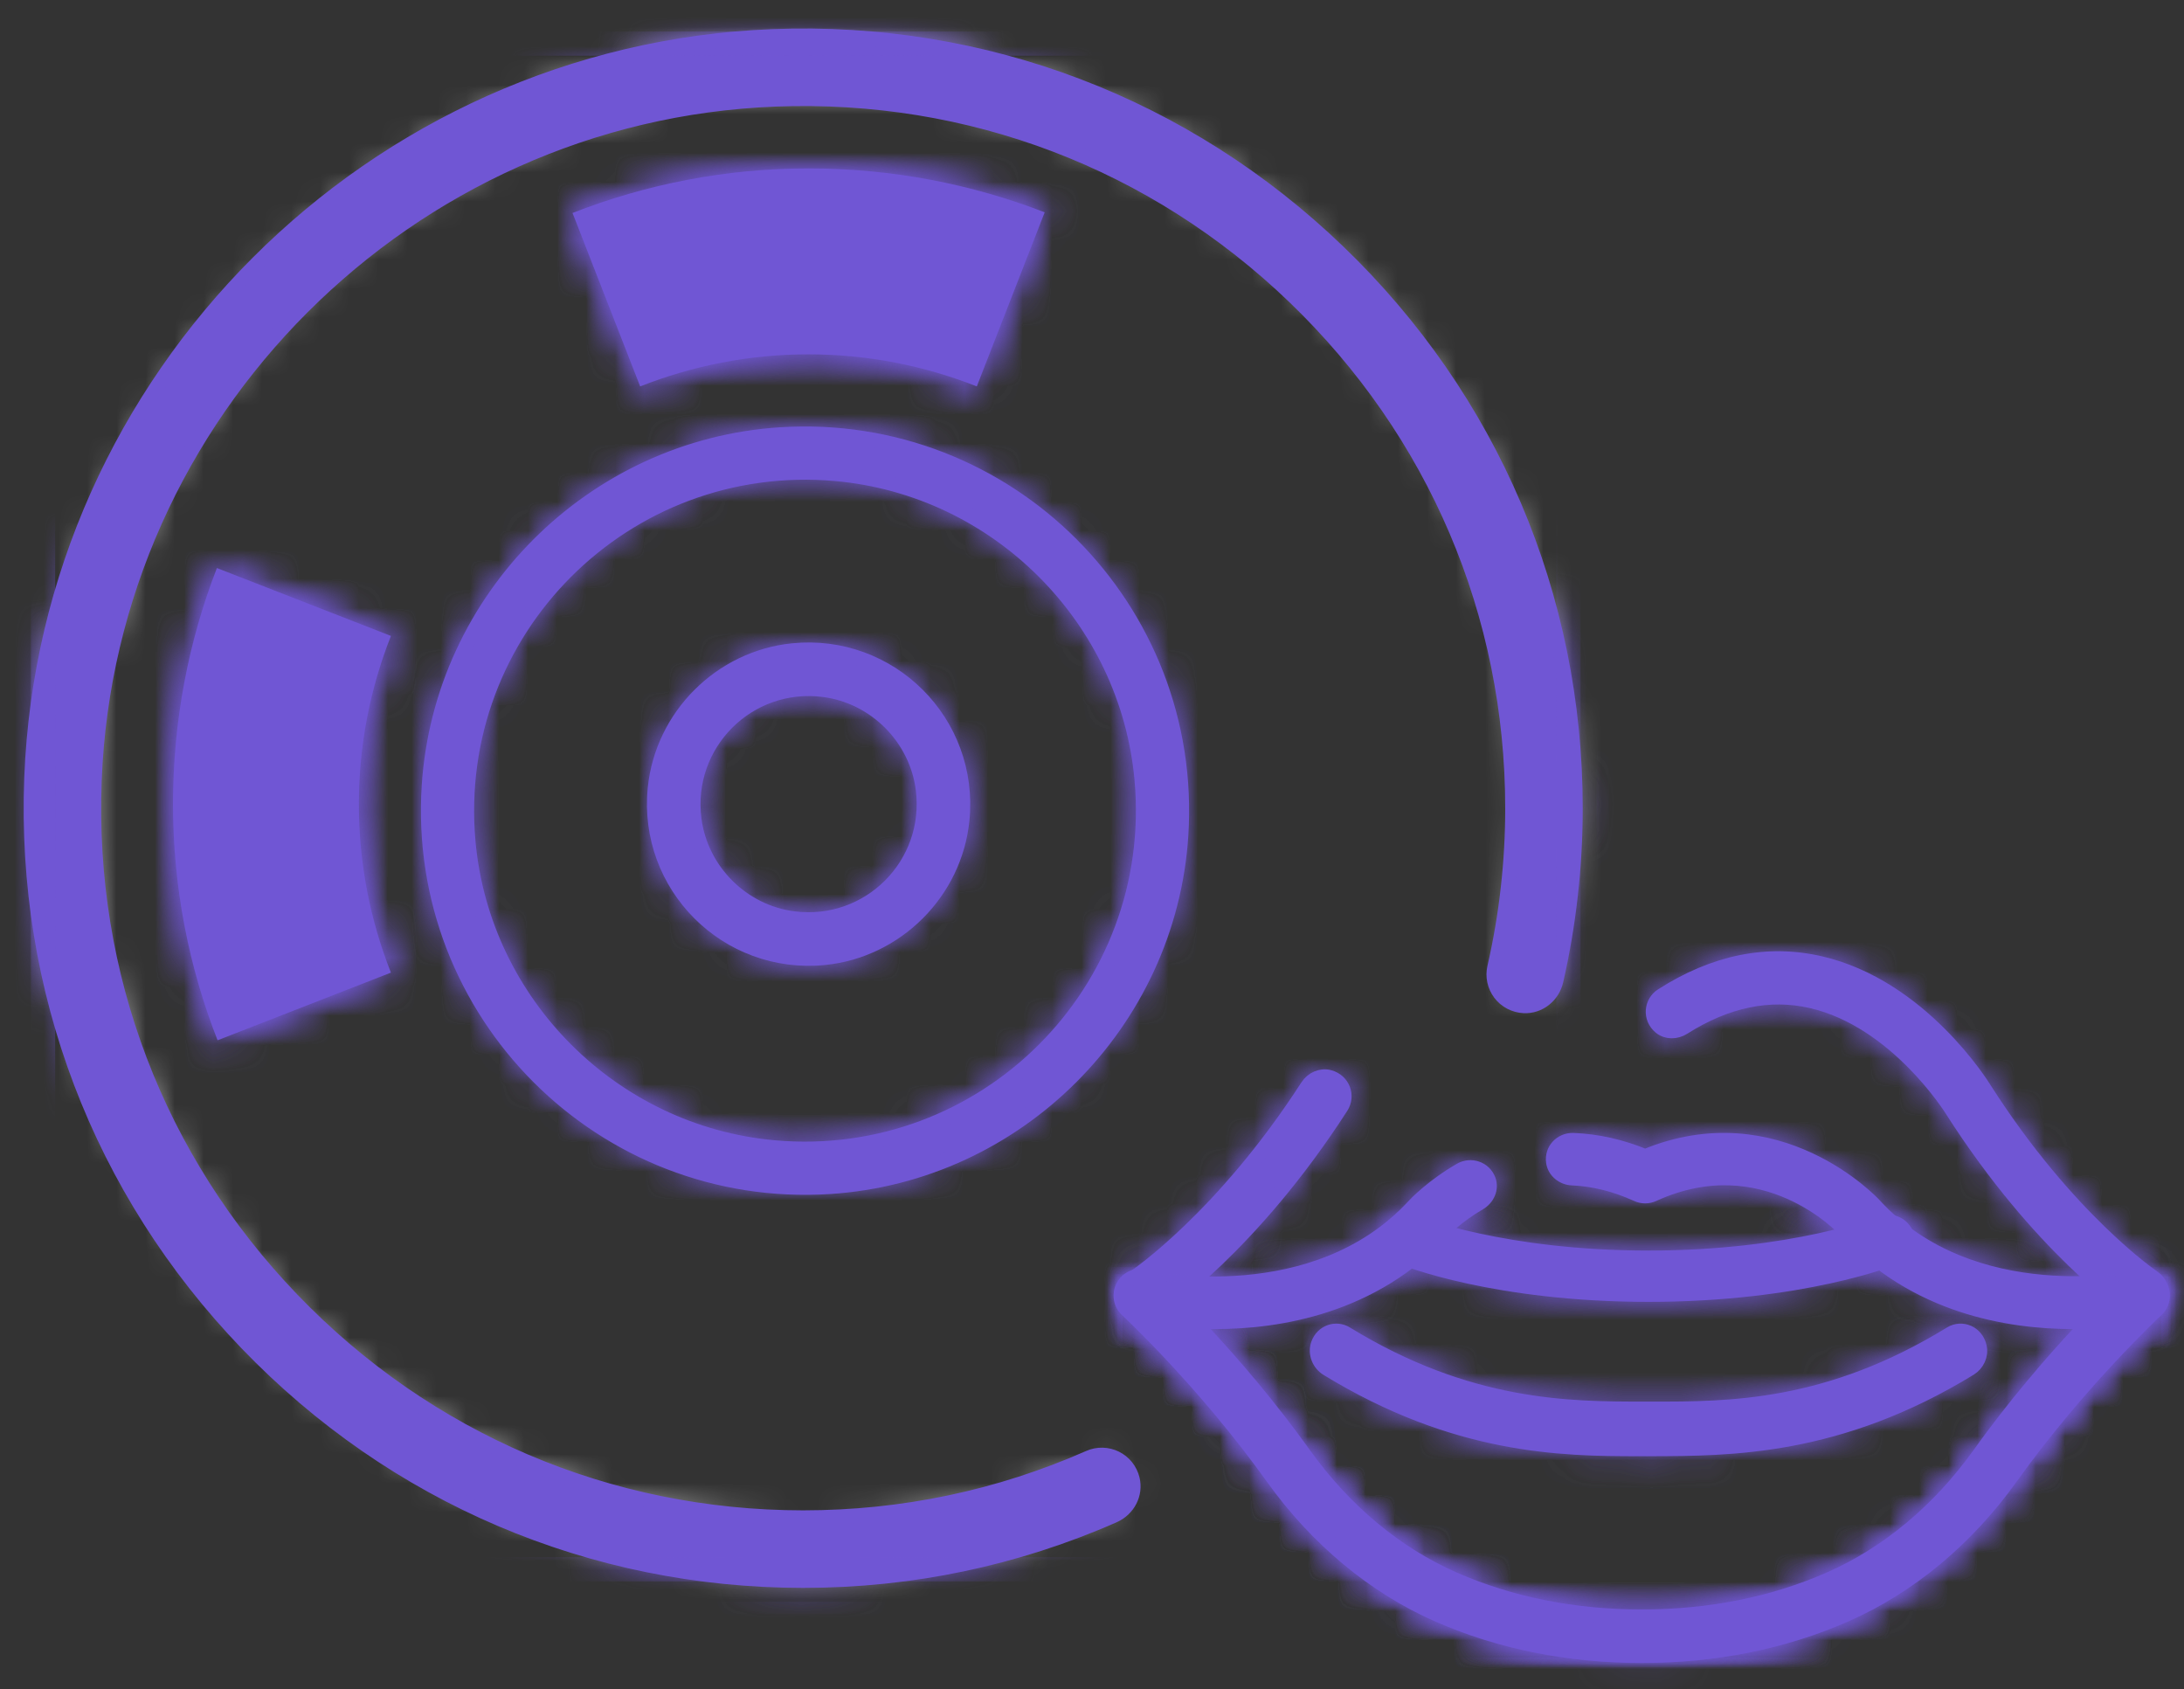 <?xml version="1.0" encoding="UTF-8"?>
<svg width="75px" height="58px" viewBox="0 0 75 58" version="1.1" xmlns="http://www.w3.org/2000/svg" xmlns:xlink="http://www.w3.org/1999/xlink">
    <rect x="0" y="0" width="75" height="58" fill="#333333" stroke="none"/>
    <!-- Generator: Sketch 58 (84663) - https://sketch.com -->
    <title>Group 173</title>
    <desc>Created with Sketch.</desc>
    <defs>
        <path d="M0.041,1.571 L2.364,7.525 C4.153,6.818 6.102,6.424 8.144,6.424 L8.144,6.424 C10.185,6.424 12.135,6.818 13.924,7.525 L13.924,7.525 L16.255,1.548 C13.746,0.578 11.012,0.041 8.144,0.041 L8.144,0.041 C5.283,0.041 2.551,0.588 0.041,1.571 L0.041,1.571 Z" id="path-1"></path>
        <path d="M0.12,8.24 C0.12,11.101 0.666,13.832 1.649,16.343 L1.649,16.343 L7.604,14.02 C6.896,12.231 6.503,10.282 6.503,8.24 L6.503,8.24 C6.503,6.198 6.896,4.249 7.604,2.46 L7.604,2.46 L1.626,0.129 C0.656,2.638 0.12,5.372 0.12,8.24 L0.12,8.24 Z" id="path-3"></path>
        <path d="M26.181,0.147 C25.839,0.147 25.494,0.154 25.15,0.168 L25.15,0.168 C11.602,0.692 0.622,11.671 0.097,25.219 L0.097,25.219 C0.085,25.54 0.078,25.86 0.077,26.178 L0.077,26.178 L0.077,26.321 C0.116,40.683 11.811,52.355 26.181,52.355 L26.181,52.355 C29.831,52.355 33.362,51.616 36.677,50.159 L36.677,50.159 C36.975,50.028 37.161,49.703 37.084,49.387 L37.084,49.387 C36.983,48.971 36.541,48.764 36.167,48.929 L36.167,48.929 C33.015,50.319 29.655,51.024 26.181,51.024 L26.181,51.024 C12.196,51.024 0.881,39.376 1.427,25.272 L1.427,25.272 C1.925,12.415 12.345,1.995 25.202,1.497 L25.202,1.497 C39.306,0.951 50.954,12.266 50.954,26.251 L50.954,26.251 C50.954,28.128 50.744,29.998 50.328,31.809 L50.328,31.809 C50.237,32.207 50.522,32.602 50.95,32.623 L50.95,32.623 C51.275,32.639 51.559,32.395 51.632,32.077 L51.632,32.077 C52.065,30.178 52.285,28.217 52.285,26.251 L52.285,26.251 C52.285,11.858 40.575,0.148 26.182,0.147 L26.182,0.147 C26.182,0.147 26.182,0.147 26.181,0.147 L26.181,0.147 Z" id="path-5"></path>
        <path d="M12.134,0.134 C5.687,0.545 0.479,5.753 0.067,12.2 L0.067,12.2 C-0.432,20.001 6.025,26.459 13.826,25.96 L13.826,25.96 C20.273,25.547 25.481,20.339 25.893,13.892 L25.893,13.892 C26.373,6.375 20.395,0.106 12.979,0.107 L12.979,0.107 C12.7,0.107 12.417,0.116 12.134,0.134 L12.134,0.134 Z M11.92,24.612 C6.374,24.118 1.908,19.652 1.414,14.106 L1.414,14.106 C0.77,6.872 6.805,0.836 14.039,1.481 L14.039,1.481 C19.585,1.975 24.051,6.441 24.545,11.986 L24.545,11.986 C25.158,18.865 19.733,24.659 12.98,24.659 L12.98,24.659 C12.63,24.659 12.276,24.644 11.92,24.612 L11.92,24.612 Z" id="path-7"></path>
        <path d="M12.979,0.107 C12.7,0.107 12.417,0.116 12.134,0.134 L12.134,0.134 C5.687,0.545 0.479,5.753 0.067,12.2 L0.067,12.2 C-0.432,20.001 6.025,26.459 13.826,25.96 L13.826,25.96 C20.273,25.547 25.481,20.339 25.893,13.892 L25.893,13.892 C26.373,6.376 20.396,0.107 12.981,0.107 L12.981,0.107 C12.98,0.107 12.98,0.107 12.979,0.107 L12.979,0.107 Z M11.92,24.612 C6.374,24.118 1.908,19.652 1.414,14.106 L1.414,14.106 C0.77,6.872 6.805,0.836 14.039,1.481 L14.039,1.481 C19.585,1.975 24.051,6.441 24.545,11.986 L24.545,11.986 C25.158,18.865 19.733,24.66 12.98,24.659 L12.98,24.659 C12.63,24.659 12.276,24.644 11.92,24.612 L11.92,24.612 Z" id="path-9"></path>
        <path d="M4.779,0.136 C2.301,0.384 0.296,2.388 0.048,4.867 L0.048,4.867 C-0.286,8.214 2.517,11.018 5.864,10.683 L5.864,10.683 C8.343,10.435 10.348,8.431 10.595,5.952 L10.595,5.952 C10.912,2.787 8.424,0.108 5.321,0.109 L5.321,0.109 C5.143,0.109 4.962,0.118 4.779,0.136 L4.779,0.136 Z M4.806,9.338 C3.042,9.114 1.618,7.69 1.393,5.926 L1.393,5.926 C1.064,3.339 3.25,1.152 5.838,1.481 L5.838,1.481 C7.602,1.705 9.026,3.129 9.251,4.893 L9.251,4.893 C9.557,7.307 7.676,9.371 5.322,9.371 L5.322,9.371 C5.152,9.371 4.98,9.36 4.806,9.338 L4.806,9.338 Z" id="path-11"></path>
        <path d="M5.321,0.109 C5.143,0.109 4.962,0.117 4.779,0.136 L4.779,0.136 C2.301,0.384 0.296,2.388 0.048,4.867 L0.048,4.867 C-0.286,8.214 2.517,11.018 5.864,10.683 L5.864,10.683 C8.343,10.435 10.348,8.431 10.595,5.952 L10.595,5.952 C10.912,2.787 8.424,0.109 5.322,0.109 L5.322,0.109 C5.322,0.109 5.321,0.109 5.321,0.109 L5.321,0.109 Z M4.806,9.338 C3.042,9.114 1.618,7.69 1.393,5.926 L1.393,5.926 C1.064,3.339 3.25,1.152 5.838,1.481 L5.838,1.481 C7.602,1.705 9.026,3.129 9.251,4.893 L9.251,4.893 C9.557,7.307 7.676,9.371 5.322,9.371 L5.322,9.371 C5.152,9.371 4.98,9.36 4.806,9.338 L4.806,9.338 Z" id="path-13"></path>
        <path d="M4.779,0.136 C2.301,0.384 0.296,2.388 0.048,4.867 L0.048,4.867 C-0.286,8.214 2.517,11.018 5.864,10.683 L5.864,10.683 C8.343,10.435 10.348,8.431 10.595,5.952 L10.595,5.952 C10.912,2.787 8.424,0.108 5.321,0.109 L5.321,0.109 C5.143,0.109 4.962,0.118 4.779,0.136 L4.779,0.136 Z M4.806,9.338 C3.042,9.114 1.618,7.69 1.393,5.926 L1.393,5.926 C1.064,3.339 3.25,1.152 5.838,1.481 L5.838,1.481 C7.602,1.705 9.026,3.129 9.251,4.893 L9.251,4.893 C9.557,7.307 7.676,9.371 5.322,9.371 L5.322,9.371 C5.152,9.371 4.98,9.36 4.806,9.338 L4.806,9.338 Z" id="path-15"></path>
        <path d="M6.33,0.467 C3.414,4.981 0.44,6.989 0.411,7.008 L0.411,7.008 C0.1,7.214 0.015,7.632 0.223,7.941 L0.223,7.941 C0.353,8.136 0.568,8.241 0.788,8.241 L0.788,8.241 C0.917,8.241 1.047,8.205 1.163,8.128 L1.163,8.128 C1.293,8.042 4.4,5.958 7.485,1.173 L7.485,1.173 C7.726,0.8 7.55,0.282 7.076,0.155 L7.076,0.155 C7.024,0.14 6.971,0.134 6.918,0.134 L6.918,0.134 C6.685,0.134 6.461,0.266 6.33,0.467 L6.33,0.467 Z" id="path-17"></path>
        <path d="M6.33,0.467 C3.414,4.981 0.44,6.989 0.411,7.008 L0.411,7.008 C0.1,7.214 0.015,7.632 0.223,7.941 L0.223,7.941 C0.353,8.136 0.568,8.241 0.788,8.241 L0.788,8.241 C0.917,8.241 1.047,8.205 1.163,8.128 L1.163,8.128 C1.293,8.042 4.4,5.958 7.485,1.173 L7.485,1.173 C7.726,0.8 7.55,0.282 7.076,0.155 L7.076,0.155 C7.024,0.14 6.971,0.134 6.918,0.134 L6.918,0.134 C6.685,0.134 6.461,0.266 6.33,0.467 L6.33,0.467 Z" id="path-19"></path>
        <path d="M6.33,0.467 C3.414,4.981 0.44,6.989 0.411,7.008 L0.411,7.008 C0.1,7.214 0.015,7.632 0.223,7.941 L0.223,7.941 C0.353,8.136 0.568,8.241 0.788,8.241 L0.788,8.241 C0.917,8.241 1.047,8.205 1.163,8.128 L1.163,8.128 C1.293,8.042 4.4,5.958 7.485,1.173 L7.485,1.173 C7.726,0.8 7.55,0.282 7.076,0.155 L7.076,0.155 C7.024,0.14 6.971,0.134 6.918,0.134 L6.918,0.134 C6.685,0.134 6.461,0.266 6.33,0.467 L6.33,0.467 Z" id="path-21"></path>
        <path d="M0.378,1.34 C0.011,1.575 -0.046,2.112 0.323,2.42 L0.323,2.42 C0.546,2.606 0.869,2.597 1.115,2.441 L1.115,2.441 C2.591,1.504 4.07,1.196 5.512,1.527 L5.512,1.527 C8.421,2.194 10.315,5.227 10.341,5.268 L10.341,5.268 C13.35,9.982 16.379,12.035 16.507,12.12 L16.507,12.12 C16.619,12.195 16.746,12.231 16.872,12.231 L16.872,12.231 C17.086,12.231 17.295,12.127 17.423,11.936 L17.423,11.936 C17.626,11.632 17.544,11.22 17.24,11.017 L17.24,11.017 C17.212,10.997 14.302,9.014 11.462,4.564 L11.462,4.564 C11.373,4.421 9.27,1.034 5.816,0.237 L5.816,0.237 C5.335,0.126 4.853,0.07 4.37,0.07 L4.37,0.07 C3.036,0.07 1.698,0.495 0.378,1.34 L0.378,1.34 Z" id="path-23"></path>
        <path d="M0.378,1.34 C0.011,1.575 -0.046,2.112 0.323,2.42 L0.323,2.42 C0.546,2.606 0.869,2.597 1.115,2.441 L1.115,2.441 C2.591,1.504 4.07,1.196 5.512,1.527 L5.512,1.527 C8.421,2.194 10.315,5.227 10.341,5.268 L10.341,5.268 C13.35,9.982 16.379,12.035 16.507,12.12 L16.507,12.12 C16.619,12.195 16.746,12.231 16.872,12.231 L16.872,12.231 C17.086,12.231 17.295,12.127 17.423,11.936 L17.423,11.936 C17.626,11.632 17.544,11.22 17.24,11.017 L17.24,11.017 C17.212,10.997 14.302,9.014 11.462,4.564 L11.462,4.564 C11.373,4.421 9.27,1.034 5.816,0.237 L5.816,0.237 C5.335,0.126 4.853,0.07 4.37,0.07 L4.37,0.07 C3.036,0.07 1.698,0.495 0.378,1.34 L0.378,1.34 Z" id="path-25"></path>
        <path d="M0.378,1.34 C0.011,1.575 -0.046,2.112 0.323,2.42 L0.323,2.42 C0.546,2.606 0.869,2.597 1.115,2.441 L1.115,2.441 C2.591,1.504 4.07,1.196 5.512,1.527 L5.512,1.527 C8.421,2.194 10.315,5.227 10.341,5.268 L10.341,5.268 C13.35,9.982 16.379,12.035 16.507,12.12 L16.507,12.12 C16.619,12.195 16.746,12.231 16.872,12.231 L16.872,12.231 C17.086,12.231 17.295,12.127 17.423,11.936 L17.423,11.936 C17.626,11.632 17.544,11.22 17.24,11.017 L17.24,11.017 C17.212,10.997 14.302,9.014 11.462,4.564 L11.462,4.564 C11.373,4.421 9.27,1.034 5.816,0.237 L5.816,0.237 C5.335,0.126 4.853,0.07 4.37,0.07 L4.37,0.07 C3.036,0.07 1.698,0.495 0.378,1.34 L0.378,1.34 Z" id="path-27"></path>
        <path d="M11.586,0.183 C10.59,0.758 10.011,1.384 9.988,1.409 L9.988,1.409 C6.593,5.097 0.972,3.908 0.916,3.896 L0.916,3.896 C0.561,3.815 0.207,4.034 0.126,4.382 L0.126,4.382 C0.045,4.73 0.267,5.077 0.622,5.156 L0.622,5.156 C0.724,5.179 1.727,5.394 3.144,5.394 L3.144,5.394 C5.357,5.394 8.58,4.87 10.968,2.275 L10.968,2.275 C10.973,2.27 11.437,1.775 12.231,1.311 L12.231,1.311 C12.506,1.15 12.654,0.821 12.545,0.525 L12.545,0.525 C12.443,0.249 12.186,0.093 11.921,0.093 L11.921,0.093 C11.807,0.093 11.692,0.122 11.586,0.183 L11.586,0.183 Z" id="path-29"></path>
        <path d="M11.586,0.183 C10.59,0.758 10.011,1.384 9.988,1.409 L9.988,1.409 C6.593,5.097 0.972,3.908 0.916,3.896 L0.916,3.896 C0.561,3.815 0.207,4.034 0.126,4.382 L0.126,4.382 C0.045,4.73 0.267,5.077 0.622,5.156 L0.622,5.156 C0.724,5.179 1.727,5.394 3.144,5.394 L3.144,5.394 C5.357,5.394 8.58,4.87 10.968,2.275 L10.968,2.275 C10.973,2.27 11.437,1.775 12.231,1.311 L12.231,1.311 C12.506,1.15 12.654,0.821 12.545,0.525 L12.545,0.525 C12.443,0.249 12.186,0.093 11.921,0.093 L11.921,0.093 C11.807,0.093 11.692,0.122 11.586,0.183 L11.586,0.183 Z" id="path-31"></path>
        <path d="M11.586,0.183 C10.59,0.758 10.011,1.384 9.988,1.409 L9.988,1.409 C6.593,5.097 0.972,3.908 0.916,3.896 L0.916,3.896 C0.561,3.815 0.207,4.034 0.126,4.382 L0.126,4.382 C0.045,4.73 0.267,5.077 0.622,5.156 L0.622,5.156 C0.724,5.179 1.727,5.394 3.144,5.394 L3.144,5.394 C5.357,5.394 8.58,4.87 10.968,2.275 L10.968,2.275 C10.973,2.27 11.437,1.775 12.231,1.311 L12.231,1.311 C12.506,1.15 12.654,0.821 12.545,0.525 L12.545,0.525 C12.443,0.249 12.186,0.093 11.921,0.093 L11.921,0.093 C11.807,0.093 11.692,0.122 11.586,0.183 L11.586,0.183 Z" id="path-33"></path>
        <path d="M3.294,0.712 C2.475,0.373 1.644,0.187 0.819,0.156 L0.819,0.156 C0.409,0.148 0.082,0.487 0.141,0.905 L0.141,0.905 C0.185,1.216 0.467,1.445 0.786,1.458 L0.786,1.458 C1.524,1.488 2.274,1.675 3.016,2.014 L3.016,2.014 C3.192,2.094 3.395,2.094 3.571,2.014 L3.571,2.014 C7.374,0.274 10.061,3.126 10.173,3.248 L10.173,3.248 C12.561,5.864 15.782,6.391 17.993,6.391 L17.993,6.391 C19.409,6.391 20.411,6.175 20.513,6.152 L20.513,6.152 C20.868,6.072 21.089,5.723 21.009,5.373 L21.009,5.373 C20.928,5.022 20.575,4.803 20.22,4.882 L20.22,4.882 C20.164,4.894 14.546,6.093 11.154,2.378 L11.154,2.378 C11.128,2.349 9.09,0.155 5.993,0.155 L5.993,0.155 C5.163,0.155 4.257,0.313 3.294,0.712 L3.294,0.712 Z" id="path-35"></path>
        <path d="M5.993,0.155 C5.163,0.155 4.257,0.313 3.294,0.712 L3.294,0.712 C2.475,0.373 1.644,0.187 0.819,0.156 L0.819,0.156 C0.409,0.148 0.082,0.487 0.141,0.905 L0.141,0.905 C0.185,1.216 0.467,1.445 0.786,1.458 L0.786,1.458 C1.524,1.488 2.274,1.675 3.016,2.014 L3.016,2.014 C3.192,2.094 3.395,2.094 3.571,2.014 L3.571,2.014 C7.374,0.274 10.061,3.126 10.173,3.248 L10.173,3.248 C12.561,5.864 15.782,6.391 17.993,6.391 L17.993,6.391 C19.409,6.391 20.411,6.175 20.513,6.152 L20.513,6.152 C20.868,6.072 21.089,5.723 21.009,5.373 L21.009,5.373 C20.928,5.022 20.575,4.803 20.22,4.882 L20.22,4.882 C20.164,4.894 14.546,6.093 11.154,2.378 L11.154,2.378 C11.128,2.349 9.09,0.155 5.993,0.155 L5.993,0.155 C5.993,0.155 5.993,0.155 5.993,0.155 L5.993,0.155 Z" id="path-37"></path>
        <path d="M3.294,0.712 C2.475,0.373 1.644,0.187 0.819,0.156 L0.819,0.156 C0.409,0.148 0.082,0.487 0.141,0.905 L0.141,0.905 C0.185,1.216 0.467,1.445 0.786,1.458 L0.786,1.458 C1.524,1.488 2.274,1.675 3.016,2.014 L3.016,2.014 C3.192,2.094 3.395,2.094 3.571,2.014 L3.571,2.014 C7.374,0.274 10.061,3.126 10.173,3.248 L10.173,3.248 C12.561,5.864 15.782,6.391 17.993,6.391 L17.993,6.391 C19.409,6.391 20.411,6.175 20.513,6.152 L20.513,6.152 C20.868,6.072 21.089,5.723 21.009,5.373 L21.009,5.373 C20.928,5.022 20.575,4.803 20.22,4.882 L20.22,4.882 C20.164,4.894 14.546,6.093 11.154,2.378 L11.154,2.378 C11.128,2.349 9.09,0.155 5.993,0.155 L5.993,0.155 C5.163,0.155 4.257,0.313 3.294,0.712 L3.294,0.712 Z" id="path-39"></path>
        <path d="M0.061,0.518 C-0.082,0.839 0.074,1.208 0.409,1.345 L0.409,1.345 C0.538,1.398 3.627,2.63 8.895,2.63 L8.895,2.63 C14.162,2.63 17.251,1.398 17.38,1.345 L17.38,1.345 C17.715,1.209 17.871,0.839 17.728,0.519 L17.728,0.519 C17.586,0.2 17.198,0.051 16.862,0.186 L16.862,0.186 C16.833,0.198 13.869,1.37 8.895,1.37 L8.895,1.37 C3.921,1.37 0.956,0.198 0.928,0.186 L0.928,0.186 C0.844,0.152 0.756,0.135 0.669,0.135 L0.669,0.135 C0.412,0.135 0.168,0.279 0.061,0.518 L0.061,0.518 Z" id="path-41"></path>
        <path d="M0.061,0.518 C-0.082,0.839 0.074,1.208 0.409,1.345 L0.409,1.345 C0.538,1.398 3.627,2.63 8.895,2.63 L8.895,2.63 C14.162,2.63 17.251,1.398 17.38,1.345 L17.38,1.345 C17.715,1.209 17.871,0.839 17.728,0.519 L17.728,0.519 C17.586,0.2 17.198,0.051 16.862,0.186 L16.862,0.186 C16.833,0.198 13.869,1.37 8.895,1.37 L8.895,1.37 C3.921,1.37 0.956,0.198 0.928,0.186 L0.928,0.186 C0.844,0.152 0.756,0.135 0.669,0.135 L0.669,0.135 C0.412,0.135 0.168,0.279 0.061,0.518 L0.061,0.518 Z" id="path-43"></path>
        <path d="M0.061,0.518 C-0.082,0.839 0.074,1.208 0.409,1.345 L0.409,1.345 C0.538,1.398 3.627,2.63 8.895,2.63 L8.895,2.63 C14.162,2.63 17.251,1.398 17.38,1.345 L17.38,1.345 C17.715,1.209 17.871,0.839 17.728,0.519 L17.728,0.519 C17.586,0.2 17.198,0.051 16.862,0.186 L16.862,0.186 C16.833,0.198 13.869,1.37 8.895,1.37 L8.895,1.37 C3.921,1.37 0.956,0.198 0.928,0.186 L0.928,0.186 C0.844,0.152 0.756,0.135 0.669,0.135 L0.669,0.135 C0.412,0.135 0.168,0.279 0.061,0.518 L0.061,0.518 Z" id="path-45"></path>
        <polygon id="path-47" points="0.16 0.074 35.935 0.074 35.935 13.107 0.16 13.107"></polygon>
        <path d="M35.267,0.074 C35.106,0.075 34.946,0.133 34.818,0.251 L34.818,0.251 C34.707,0.354 32.071,2.804 29.64,6.202 L29.64,6.202 C28.259,8.132 26.482,9.612 24.501,10.482 L24.501,10.482 C22.553,11.337 20.381,11.77 18.047,11.77 L18.047,11.77 C15.713,11.77 13.542,11.337 11.593,10.482 L11.593,10.482 C9.613,9.612 7.836,8.132 6.454,6.202 L6.454,6.202 C4.023,2.804 1.387,0.354 1.276,0.251 L1.276,0.251 C1.006,0.001 0.585,0.019 0.336,0.29 L0.336,0.29 C0.087,0.562 0.104,0.984 0.374,1.234 L0.374,1.234 C0.401,1.259 3.025,3.7 5.373,6.982 L5.373,6.982 C6.894,9.108 8.861,10.741 11.06,11.706 L11.06,11.706 C13.178,12.636 15.528,13.107 18.047,13.107 L18.047,13.107 C20.566,13.107 22.917,12.636 25.034,11.706 L25.034,11.706 C27.234,10.741 29.2,9.107 30.721,6.982 L30.721,6.982 C33.069,3.7 35.694,1.259 35.72,1.235 L35.72,1.235 C35.86,1.105 35.932,0.929 35.935,0.751 L35.935,0.751 L35.935,0.734 C35.933,0.576 35.875,0.417 35.759,0.29 L35.759,0.29 C35.628,0.148 35.45,0.075 35.271,0.074 L35.271,0.074 L35.267,0.074 Z" id="path-49"></path>
        <path d="M35.267,0.074 C35.106,0.075 34.946,0.133 34.818,0.251 L34.818,0.251 C34.707,0.354 32.071,2.804 29.64,6.202 L29.64,6.202 C28.259,8.132 26.482,9.612 24.501,10.482 L24.501,10.482 C22.553,11.337 20.381,11.77 18.047,11.77 L18.047,11.77 C15.713,11.77 13.542,11.337 11.593,10.482 L11.593,10.482 C9.613,9.612 7.836,8.132 6.454,6.202 L6.454,6.202 C4.023,2.804 1.387,0.354 1.276,0.251 L1.276,0.251 C1.006,0.001 0.585,0.019 0.336,0.29 L0.336,0.29 C0.087,0.562 0.104,0.984 0.374,1.234 L0.374,1.234 C0.401,1.259 3.025,3.7 5.373,6.982 L5.373,6.982 C6.894,9.108 8.861,10.741 11.06,11.706 L11.06,11.706 C13.178,12.636 15.528,13.107 18.047,13.107 L18.047,13.107 C20.566,13.107 22.917,12.636 25.034,11.706 L25.034,11.706 C27.234,10.741 29.2,9.107 30.721,6.982 L30.721,6.982 C33.069,3.7 35.694,1.259 35.72,1.235 L35.72,1.235 C35.86,1.105 35.932,0.929 35.935,0.751 L35.935,0.751 L35.935,0.735 C35.933,0.576 35.875,0.417 35.759,0.29 L35.759,0.29 C35.628,0.148 35.45,0.075 35.271,0.074 L35.271,0.074 L35.267,0.074 Z" id="path-51"></path>
        <path d="M21.77,0.148 C17.558,2.731 14.177,2.735 11.465,2.73 L11.465,2.73 L11.22,2.73 C8.689,2.73 5.219,2.733 1.002,0.148 L1.002,0.148 C0.654,-0.065 0.193,0.093 0.045,0.508 L0.045,0.508 C-0.067,0.823 0.079,1.18 0.357,1.35 L0.357,1.35 C4.774,4.049 8.379,4.107 11.042,4.107 L11.042,4.107 L11.22,4.107 L11.465,4.107 C14.185,4.097 17.909,4.107 22.425,1.344 L22.425,1.344 C22.672,1.193 22.819,0.891 22.754,0.6 L22.754,0.6 C22.677,0.253 22.396,0.053 22.105,0.053 L22.105,0.053 C21.991,0.053 21.876,0.084 21.77,0.148 L21.77,0.148 Z" id="path-53"></path>
        <path d="M21.77,0.148 C17.558,2.731 14.177,2.735 11.465,2.73 L11.465,2.73 L11.22,2.73 C8.689,2.73 5.219,2.733 1.002,0.148 L1.002,0.148 C0.654,-0.065 0.193,0.093 0.045,0.508 L0.045,0.508 C-0.067,0.823 0.079,1.18 0.357,1.35 L0.357,1.35 C4.774,4.049 8.379,4.107 11.042,4.107 L11.042,4.107 L11.22,4.107 L11.465,4.107 C14.185,4.097 17.909,4.107 22.425,1.344 L22.425,1.344 C22.672,1.193 22.819,0.891 22.754,0.6 L22.754,0.6 C22.677,0.253 22.396,0.053 22.105,0.053 L22.105,0.053 C21.991,0.053 21.876,0.084 21.77,0.148 L21.77,0.148 Z" id="path-55"></path>
        <path d="M21.77,0.148 C17.558,2.731 14.177,2.735 11.465,2.73 L11.465,2.73 L11.22,2.73 C8.689,2.73 5.219,2.733 1.002,0.148 L1.002,0.148 C0.654,-0.065 0.193,0.093 0.045,0.508 L0.045,0.508 C-0.067,0.823 0.079,1.18 0.357,1.35 L0.357,1.35 C4.774,4.049 8.379,4.107 11.042,4.107 L11.042,4.107 L11.22,4.107 L11.465,4.107 C14.185,4.097 17.909,4.107 22.425,1.344 L22.425,1.344 C22.672,1.193 22.819,0.891 22.754,0.6 L22.754,0.6 C22.677,0.253 22.396,0.053 22.105,0.053 L22.105,0.053 C21.991,0.053 21.876,0.084 21.77,0.148 L21.77,0.148 Z" id="path-57"></path>
        <path d="M25.535,0.163 C11.795,0.695 0.616,11.874 0.083,25.613 L0.083,25.613 C-0.199,32.889 2.427,39.786 7.476,45.035 L7.476,45.035 C12.529,50.288 19.315,53.181 26.582,53.181 L26.582,53.181 C30.29,53.181 33.878,52.43 37.245,50.95 L37.245,50.95 C37.742,50.731 38.013,50.205 37.889,49.699 L37.889,49.699 C37.812,49.383 37.603,49.121 37.315,48.979 L37.315,48.979 C37.027,48.837 36.694,48.83 36.401,48.96 L36.401,48.96 C33.302,50.326 29.998,51.019 26.582,51.019 L26.582,51.019 C19.907,51.019 13.675,48.362 9.034,43.537 L9.034,43.537 C4.396,38.716 1.985,32.381 2.243,25.699 L2.243,25.699 C2.732,13.08 13,2.812 25.619,2.323 L25.619,2.323 C32.303,2.064 38.636,4.475 43.457,9.113 L43.457,9.113 C48.282,13.755 50.939,19.987 50.939,26.662 L50.939,26.662 C50.939,28.508 50.733,30.346 50.324,32.127 L50.324,32.127 C50.253,32.44 50.323,32.766 50.516,33.022 L50.516,33.022 C50.71,33.277 51.007,33.433 51.331,33.449 L51.331,33.449 C51.852,33.475 52.318,33.109 52.438,32.58 L52.438,32.58 C52.878,30.651 53.101,28.659 53.101,26.662 L53.101,26.662 C53.101,19.394 50.209,12.609 44.956,7.556 L44.956,7.556 C39.963,2.753 33.48,0.142 26.597,0.142 L26.597,0.142 C26.244,0.142 25.89,0.149 25.535,0.163 L25.535,0.163 Z" id="path-59"></path>
        <path d="M26.597,0.142 C26.244,0.142 25.89,0.149 25.535,0.163 L25.535,0.163 C23.848,0.228 22.201,0.454 20.607,0.825 L20.607,0.825 L32.608,0.825 C30.659,0.373 28.646,0.142 26.598,0.142 L26.598,0.142 C26.597,0.142 26.598,0.142 26.597,0.142 L26.597,0.142 Z M0.083,25.613 C0.071,25.933 0.064,26.251 0.063,26.569 L0.063,26.569 L0.063,26.777 C0.071,29.004 0.353,31.189 0.894,33.294 L0.894,33.294 L0.894,20.079 C0.434,21.861 0.157,23.712 0.083,25.613 L0.083,25.613 Z M52.447,32.541 C52.881,30.624 53.101,28.646 53.101,26.662 L53.101,26.662 C53.101,24.649 52.88,22.674 52.447,20.761 L52.447,20.761 L52.447,32.541 Z M20.059,52.378 C22.164,52.908 24.35,53.181 26.582,53.181 L26.582,53.181 C28.803,53.181 30.98,52.912 33.093,52.378 L33.093,52.378 L20.059,52.378 Z" id="path-61"></path>
        <path d="M34.743,0.177 C34.632,0.28 31.995,2.73 29.565,6.127 L29.565,6.127 C28.183,8.058 26.406,9.538 24.425,10.407 L24.425,10.407 C22.477,11.263 20.306,11.696 17.971,11.696 L17.971,11.696 C15.637,11.696 13.466,11.263 11.517,10.407 L11.517,10.407 C9.537,9.538 7.76,8.058 6.379,6.127 L6.379,6.127 C3.947,2.73 1.312,0.28 1.2,0.177 L1.2,0.177 C0.93,-0.073 0.509,-0.055 0.26,0.216 L0.26,0.216 C0.011,0.488 0.029,0.91 0.299,1.16 L0.299,1.16 C0.325,1.185 2.949,3.626 5.297,6.907 L5.297,6.907 C6.818,9.033 8.785,10.667 10.985,11.632 L10.985,11.632 C13.102,12.562 15.453,13.033 17.972,13.033 L17.972,13.033 C20.49,13.033 22.841,12.562 24.958,11.632 L24.958,11.632 C27.158,10.667 29.125,9.033 30.646,6.907 L30.646,6.907 C32.993,3.626 35.618,1.185 35.644,1.161 L35.644,1.161 C35.915,0.91 35.932,0.488 35.683,0.216 L35.683,0.216 C35.552,0.073 35.373,0 35.193,0 L35.193,0 C35.032,0 34.871,0.059 34.743,0.177 L34.743,0.177 Z" id="path-63"></path>
        <path d="M34.743,0.177 C34.632,0.28 31.995,2.73 29.565,6.127 L29.565,6.127 C28.183,8.058 26.406,9.538 24.425,10.407 L24.425,10.407 C22.477,11.263 20.306,11.696 17.971,11.696 L17.971,11.696 C15.637,11.696 13.466,11.263 11.517,10.407 L11.517,10.407 C9.537,9.538 7.76,8.058 6.379,6.127 L6.379,6.127 C3.947,2.73 1.312,0.28 1.2,0.177 L1.2,0.177 C0.93,-0.073 0.509,-0.055 0.26,0.216 L0.26,0.216 C0.011,0.488 0.029,0.91 0.299,1.16 L0.299,1.16 C0.325,1.185 2.949,3.626 5.297,6.907 L5.297,6.907 C6.818,9.033 8.785,10.667 10.985,11.632 L10.985,11.632 C13.102,12.562 15.453,13.033 17.972,13.033 L17.972,13.033 C20.49,13.033 22.841,12.562 24.958,11.632 L24.958,11.632 C27.158,10.667 29.125,9.033 30.646,6.907 L30.646,6.907 C32.993,3.626 35.618,1.185 35.644,1.161 L35.644,1.161 C35.915,0.91 35.932,0.488 35.683,0.216 L35.683,0.216 C35.552,0.073 35.373,0 35.193,0 L35.193,0 C35.032,0 34.871,0.059 34.743,0.177 L34.743,0.177 Z" id="path-65"></path>
        <path d="M34.743,0.177 C34.632,0.28 31.995,2.73 29.565,6.127 L29.565,6.127 C28.183,8.058 26.406,9.538 24.425,10.407 L24.425,10.407 C22.477,11.263 20.306,11.696 17.971,11.696 L17.971,11.696 C15.637,11.696 13.466,11.263 11.517,10.407 L11.517,10.407 C9.537,9.538 7.76,8.058 6.379,6.127 L6.379,6.127 C3.947,2.73 1.312,0.28 1.2,0.177 L1.2,0.177 C0.93,-0.073 0.509,-0.055 0.26,0.216 L0.26,0.216 C0.011,0.488 0.029,0.91 0.299,1.16 L0.299,1.16 C0.325,1.185 2.949,3.626 5.297,6.907 L5.297,6.907 C6.818,9.033 8.785,10.667 10.985,11.632 L10.985,11.632 C13.102,12.562 15.453,13.033 17.972,13.033 L17.972,13.033 C20.49,13.033 22.841,12.562 24.958,11.632 L24.958,11.632 C27.158,10.667 29.125,9.033 30.646,6.907 L30.646,6.907 C32.993,3.626 35.618,1.185 35.644,1.161 L35.644,1.161 C35.915,0.91 35.932,0.488 35.683,0.216 L35.683,0.216 C35.552,0.073 35.373,0 35.193,0 L35.193,0 C35.032,0 34.871,0.059 34.743,0.177 L34.743,0.177 Z" id="path-67"></path>
    </defs>
    <g id="Page-1" stroke="none" stroke-width="1" fill="none" fill-rule="evenodd">
        <g id="보이스앨범1218" transform="translate(-226, -897)">
            <g id="Group-173" transform="translate(227, 898)">
                <path d="M26.764,4.783 C23.903,4.783 21.171,5.33 18.661,6.312 L20.984,12.267 C22.773,11.559 24.722,11.166 26.764,11.166 C28.806,11.166 30.755,11.559 32.544,12.267 L34.875,6.29 C32.366,5.319 29.632,4.783 26.764,4.783" id="Fill-1" fill="#7056D4"></path>
                <g id="Group-6" transform="translate(18.62, 4.742)">
                    <mask id="mask-2" fill="white">
                        <use xlink:href="#path-1"></use>
                    </mask>
                    <g id="Clip-4"></g>
                    <polygon id="Fill-3" fill="#7056D4" mask="url(#mask-2)" points="-19.291 53.049 56.167 53.049 56.167 -5.571 -19.291 -5.571"></polygon>
                    <polygon id="Fill-5" fill="#7056D4" mask="url(#mask-2)" points="-1.518 9.084 17.814 9.084 17.814 -1.518 -1.518 -1.518"></polygon>
                </g>
                <path d="M4.941,26.614 C4.941,29.475 5.488,32.207 6.471,34.717 L12.425,32.394 C11.717,30.605 11.324,28.656 11.324,26.614 C11.324,24.573 11.717,22.623 12.425,20.834 L6.448,18.503 C5.477,21.012 4.941,23.746 4.941,26.614" id="Fill-7" fill="#7056D4"></path>
                <g id="Group-12" transform="translate(4.821, 18.374)">
                    <mask id="mask-4" fill="white">
                        <use xlink:href="#path-3"></use>
                    </mask>
                    <g id="Clip-10"></g>
                    <polygon id="Fill-9" fill="#7056D4" mask="url(#mask-4)" points="-5.492 39.417 69.966 39.417 69.966 -19.204 -5.492 -19.204"></polygon>
                    <polygon id="Fill-11" fill="#7056D4" mask="url(#mask-4)" points="-1.439 17.902 9.163 17.902 9.163 -1.43 -1.439 -1.43"></polygon>
                </g>
                <g id="Group-15" transform="translate(0.499, 0.419)">
                    <mask id="mask-6" fill="white">
                        <use xlink:href="#path-5"></use>
                    </mask>
                    <g id="Clip-14"></g>
                    <polygon id="Fill-13" fill="#FFFFFF" mask="url(#mask-6)" points="-1.482 53.914 53.844 53.914 53.844 -1.412 -1.482 -1.412"></polygon>
                </g>
                <path d="M27.672,15.2 C20.437,14.556 14.402,20.591 15.047,27.825 C15.541,33.371 20.007,37.837 25.552,38.331 C32.787,38.976 38.823,32.94 38.178,25.705 C37.683,20.16 33.217,15.695 27.672,15.2 M27.458,39.679 C19.658,40.178 13.2,33.72 13.699,25.92 C14.111,19.472 19.319,14.265 25.767,13.853 C33.567,13.354 40.024,19.811 39.525,27.611 C39.113,34.058 33.906,39.266 27.458,39.679" id="Fill-16" fill="#7056D4"></path>
                <g id="Group-20" transform="translate(13.633, 13.719)">
                    <mask id="mask-8" fill="white">
                        <use xlink:href="#path-7"></use>
                    </mask>
                    <g id="Clip-19"></g>
                    <polygon id="Fill-18" fill="#7056D4" mask="url(#mask-8)" points="-14.304 44.072 61.155 44.072 61.155 -14.549 -14.304 -14.549"></polygon>
                </g>
                <g id="Group-23" transform="translate(13.633, 13.719)">
                    <mask id="mask-10" fill="white">
                        <use xlink:href="#path-9"></use>
                    </mask>
                    <g id="Clip-22"></g>
                    <polygon id="Fill-21" fill="#7056D4" mask="url(#mask-10)" points="-1.519 27.546 27.479 27.546 27.479 -1.453 -1.519 -1.453"></polygon>
                </g>
                <path d="M27.285,22.681 C24.697,22.352 22.51,24.539 22.84,27.127 C23.064,28.891 24.489,30.315 26.252,30.539 C28.84,30.867 31.026,28.681 30.697,26.094 C30.473,24.33 29.048,22.906 27.285,22.681 M27.311,31.883 C23.963,32.218 21.16,29.415 21.495,26.067 C21.743,23.588 23.747,21.584 26.226,21.336 C29.574,21.002 32.377,23.805 32.042,27.153 C31.794,29.631 29.789,31.636 27.311,31.883" id="Fill-24" fill="#7056D4"></path>
                <g id="Group-28" transform="translate(21.446, 21.2)">
                    <mask id="mask-12" fill="white">
                        <use xlink:href="#path-11"></use>
                    </mask>
                    <g id="Clip-27"></g>
                    <polygon id="Fill-26" fill="#7056D4" mask="url(#mask-12)" points="-22.117 36.591 53.341 36.591 53.341 -22.03 -22.117 -22.03"></polygon>
                </g>
                <g id="Group-32" transform="translate(21.446, 21.2)">
                    <mask id="mask-14" fill="white">
                        <use xlink:href="#path-13"></use>
                    </mask>
                    <g id="Clip-30"></g>
                    <polygon id="Fill-29" fill="#7056D4" mask="url(#mask-14)" points="-1.538 12.269 12.182 12.269 12.182 -1.45 -1.538 -1.45"></polygon>
                    <polygon id="Stroke-31" stroke="#7056D4" stroke-width="0.5" mask="url(#mask-14)" points="-1.538 12.269 12.182 12.269 12.182 -1.45 -1.538 -1.45"></polygon>
                </g>
                <g id="Group-35" transform="translate(21.446, 21.2)">
                    <mask id="mask-16" fill="white">
                        <use xlink:href="#path-15"></use>
                    </mask>
                    <g id="Clip-34"></g>
                    <polygon id="Stroke-33" stroke="#7056D4" stroke-width="0.5" mask="url(#mask-16)" points="-22.117 36.591 53.341 36.591 53.341 -22.03 -22.117 -22.03"></polygon>
                </g>
                <g id="Group-40" transform="translate(21.446, 21.2)">
                    <path d="M5.838,1.481 C3.25,1.152 1.064,3.339 1.393,5.926 C1.618,7.69 3.042,9.114 4.806,9.338 C7.394,9.667 9.58,7.48 9.251,4.893 C9.026,3.129 7.602,1.705 5.838,1.481 M5.865,10.683 C2.517,11.017 -0.286,8.214 0.048,4.867 C0.296,2.388 2.301,0.384 4.779,0.136 C8.128,-0.199 10.93,2.605 10.596,5.952 C10.348,8.431 8.343,10.435 5.865,10.683" id="Stroke-36" stroke="#7056D4" stroke-width="0.5"></path>
                    <path d="M16.914,22.871 C16.695,22.871 16.48,22.766 16.349,22.571 C16.142,22.262 16.226,21.844 16.538,21.638 C16.567,21.619 19.541,19.611 22.457,15.097 C22.617,14.85 22.917,14.708 23.202,14.785 C23.676,14.912 23.852,15.43 23.612,15.803 C20.526,20.588 17.42,22.672 17.289,22.758 C17.174,22.835 17.043,22.871 16.914,22.871" id="Fill-38" fill="#7056D4"></path>
                </g>
                <g id="Group-43" transform="translate(37.572, 35.83)">
                    <mask id="mask-18" fill="white">
                        <use xlink:href="#path-17"></use>
                    </mask>
                    <g id="Clip-42"></g>
                    <polygon id="Fill-41" fill="#7056D4" mask="url(#mask-18)" points="-38.244 21.961 37.215 21.961 37.215 -36.66 -38.244 -36.66"></polygon>
                </g>
                <g id="Group-47" transform="translate(37.572, 35.83)">
                    <mask id="mask-20" fill="white">
                        <use xlink:href="#path-19"></use>
                    </mask>
                    <g id="Clip-45"></g>
                    <polygon id="Fill-44" fill="#7056D4" mask="url(#mask-20)" points="-1.45 9.8 9.152 9.8 9.152 -1.425 -1.45 -1.425"></polygon>
                    <polygon id="Stroke-46" stroke="#7056D4" stroke-width="0.5" mask="url(#mask-20)" points="-1.45 9.8 9.152 9.8 9.152 -1.425 -1.45 -1.425"></polygon>
                </g>
                <g id="Group-50" transform="translate(37.572, 35.83)">
                    <mask id="mask-22" fill="white">
                        <use xlink:href="#path-21"></use>
                    </mask>
                    <g id="Clip-49"></g>
                    <polygon id="Stroke-48" stroke="#7056D4" stroke-width="0.5" mask="url(#mask-22)" points="-38.244 21.961 37.215 21.961 37.215 -36.66 -38.244 -36.66"></polygon>
                </g>
                <g id="Group-55" transform="translate(37.572, 31.84)">
                    <path d="M0.788,12.231 C0.568,12.231 0.353,12.126 0.223,11.931 C0.015,11.622 0.1,11.204 0.412,10.998 C0.44,10.979 3.414,8.971 6.33,4.457 C6.49,4.21 6.791,4.068 7.076,4.145 C7.55,4.272 7.726,4.79 7.485,5.163 C4.4,9.948 1.293,12.032 1.163,12.118 C1.047,12.195 0.917,12.231 0.788,12.231" id="Stroke-51" stroke="#7056D4" stroke-width="0.5"></path>
                    <path d="M34.994,12.231 C34.868,12.231 34.741,12.195 34.628,12.12 C34.501,12.035 31.472,9.982 28.462,5.268 C28.437,5.227 26.543,2.194 23.633,1.527 C22.191,1.196 20.712,1.504 19.236,2.441 C18.991,2.597 18.667,2.606 18.444,2.42 C18.075,2.112 18.133,1.574 18.5,1.34 C20.296,0.189 22.126,-0.182 23.937,0.237 C27.391,1.034 29.495,4.421 29.583,4.564 C32.424,9.014 35.333,10.997 35.362,11.017 C35.665,11.22 35.747,11.632 35.544,11.936 C35.417,12.127 35.207,12.231 34.994,12.231" id="Fill-53" fill="#7056D4"></path>
                </g>
                <g id="Group-58" transform="translate(55.694, 31.84)">
                    <mask id="mask-24" fill="white">
                        <use xlink:href="#path-23"></use>
                    </mask>
                    <g id="Clip-57"></g>
                    <polygon id="Fill-56" fill="#7056D4" mask="url(#mask-24)" points="-56.365 25.951 19.093 25.951 19.093 -32.67 -56.365 -32.67"></polygon>
                </g>
                <g id="Group-62" transform="translate(55.694, 31.84)">
                    <mask id="mask-26" fill="white">
                        <use xlink:href="#path-25"></use>
                    </mask>
                    <g id="Clip-60"></g>
                    <polygon id="Fill-59" fill="#7056D4" mask="url(#mask-26)" points="-1.486 13.79 19.093 13.79 19.093 -1.489 -1.486 -1.489"></polygon>
                    <polygon id="Stroke-61" stroke="#7056D4" stroke-width="0.5" mask="url(#mask-26)" points="-1.486 13.79 19.093 13.79 19.093 -1.489 -1.486 -1.489"></polygon>
                </g>
                <g id="Group-65" transform="translate(55.694, 31.84)">
                    <mask id="mask-28" fill="white">
                        <use xlink:href="#path-27"></use>
                    </mask>
                    <g id="Clip-64"></g>
                    <polygon id="Stroke-63" stroke="#7056D4" stroke-width="0.5" mask="url(#mask-28)" points="-56.365 25.951 19.093 25.951 19.093 -32.67 -56.365 -32.67"></polygon>
                </g>
                <g id="Group-70" transform="translate(37.572, 31.84)">
                    <path d="M34.994,12.231 C34.868,12.231 34.741,12.195 34.628,12.12 C34.501,12.035 31.472,9.982 28.462,5.268 C28.437,5.227 26.543,2.194 23.633,1.527 C22.191,1.196 20.712,1.504 19.236,2.441 C18.991,2.597 18.667,2.606 18.444,2.42 C18.075,2.112 18.133,1.574 18.5,1.34 C20.296,0.189 22.126,-0.182 23.937,0.237 C27.391,1.034 29.495,4.421 29.583,4.564 C32.424,9.014 35.333,10.997 35.362,11.017 C35.665,11.22 35.747,11.632 35.544,11.936 C35.417,12.127 35.207,12.231 34.994,12.231" id="Stroke-66" stroke="#7056D4" stroke-width="0.5"></path>
                    <path d="M3.144,12.543 C1.727,12.543 0.724,12.328 0.622,12.305 C0.267,12.225 0.045,11.879 0.126,11.531 C0.207,11.183 0.561,10.964 0.916,11.045 C0.972,11.057 6.593,12.246 9.988,8.558 C10.011,8.533 10.59,7.907 11.586,7.331 C11.937,7.13 12.4,7.28 12.545,7.674 C12.655,7.969 12.506,8.299 12.231,8.46 C11.437,8.924 10.973,9.419 10.969,9.423 C8.58,12.019 5.357,12.543 3.144,12.543" id="Fill-68" fill="#7056D4"></path>
                </g>
                <g id="Group-73" transform="translate(37.572, 38.989)">
                    <mask id="mask-30" fill="white">
                        <use xlink:href="#path-29"></use>
                    </mask>
                    <g id="Clip-72"></g>
                    <polygon id="Fill-71" fill="#7056D4" mask="url(#mask-30)" points="-38.244 18.802 37.215 18.802 37.215 -39.819 -38.244 -39.819"></polygon>
                </g>
                <g id="Group-77" transform="translate(37.572, 38.989)">
                    <mask id="mask-32" fill="white">
                        <use xlink:href="#path-31"></use>
                    </mask>
                    <g id="Clip-75"></g>
                    <polygon id="Fill-74" fill="#7056D4" mask="url(#mask-32)" points="-1.45 6.953 14.14 6.953 14.14 -1.466 -1.45 -1.466"></polygon>
                    <polygon id="Stroke-76" stroke="#7056D4" stroke-width="0.5" mask="url(#mask-32)" points="-1.45 6.953 14.14 6.953 14.14 -1.466 -1.45 -1.466"></polygon>
                </g>
                <g id="Group-80" transform="translate(37.572, 38.989)">
                    <mask id="mask-34" fill="white">
                        <use xlink:href="#path-33"></use>
                    </mask>
                    <g id="Clip-79"></g>
                    <polygon id="Stroke-78" stroke="#7056D4" stroke-width="0.5" mask="url(#mask-34)" points="-38.244 18.802 37.215 18.802 37.215 -39.819 -38.244 -39.819"></polygon>
                </g>
                <g id="Group-85" transform="translate(37.572, 37.992)">
                    <path d="M3.144,6.391 C1.727,6.391 0.724,6.176 0.622,6.153 C0.267,6.074 0.045,5.728 0.126,5.38 C0.207,5.032 0.561,4.813 0.916,4.893 C0.972,4.905 6.593,6.095 9.988,2.407 C10.011,2.382 10.59,1.756 11.586,1.18 C11.937,0.978 12.4,1.129 12.545,1.523 C12.655,1.818 12.506,2.148 12.231,2.309 C11.437,2.772 10.973,3.267 10.969,3.272 C8.58,5.868 5.357,6.391 3.144,6.391" id="Stroke-81" stroke="#7056D4" stroke-width="0.5"></path>
                    <path d="M32.623,6.391 C30.412,6.391 27.191,5.864 24.803,3.248 C24.691,3.126 22.004,0.274 18.201,2.014 C18.025,2.094 17.822,2.094 17.647,2.014 C16.904,1.675 16.154,1.488 15.416,1.458 C15.097,1.445 14.815,1.216 14.771,0.905 C14.712,0.487 15.039,0.148 15.449,0.156 C16.274,0.187 17.106,0.373 17.924,0.712 C22.483,-1.176 25.751,2.341 25.784,2.377 C29.175,6.092 34.794,4.894 34.85,4.882 C35.205,4.803 35.558,5.022 35.639,5.373 C35.719,5.723 35.498,6.072 35.143,6.152 C35.041,6.175 34.039,6.391 32.623,6.391" id="Fill-83" fill="#7056D4"></path>
                </g>
                <g id="Group-88" transform="translate(52.203, 37.992)">
                    <mask id="mask-36" fill="white">
                        <use xlink:href="#path-35"></use>
                    </mask>
                    <g id="Clip-87"></g>
                    <polygon id="Fill-86" fill="#7056D4" mask="url(#mask-36)" points="-52.874 19.799 22.585 19.799 22.585 -38.821 -52.874 -38.821"></polygon>
                </g>
                <g id="Group-92" transform="translate(52.203, 37.992)">
                    <mask id="mask-38" fill="white">
                        <use xlink:href="#path-37"></use>
                    </mask>
                    <g id="Clip-90"></g>
                    <polygon id="Fill-89" fill="#7056D4" mask="url(#mask-38)" points="-1.425 7.951 22.584 7.951 22.584 -1.404 -1.425 -1.404"></polygon>
                    <polygon id="Stroke-91" stroke="#7056D4" stroke-width="0.5" mask="url(#mask-38)" points="-1.425 7.951 22.584 7.951 22.584 -1.404 -1.425 -1.404"></polygon>
                </g>
                <g id="Group-95" transform="translate(52.203, 37.992)">
                    <mask id="mask-40" fill="white">
                        <use xlink:href="#path-39"></use>
                    </mask>
                    <g id="Clip-94"></g>
                    <polygon id="Stroke-93" stroke="#7056D4" stroke-width="0.5" mask="url(#mask-40)" points="-52.874 19.799 22.585 19.799 22.585 -38.821 -52.874 -38.821"></polygon>
                </g>
                <g id="Group-100" transform="translate(46.716, 37.992)">
                    <path d="M23.479,6.391 C21.268,6.391 18.047,5.864 15.659,3.248 C15.547,3.126 12.861,0.274 9.057,2.014 C8.882,2.094 8.679,2.094 8.503,2.014 C7.761,1.675 7.01,1.488 6.272,1.458 C5.954,1.445 5.671,1.216 5.627,0.905 C5.568,0.487 5.895,0.148 6.305,0.156 C7.131,0.187 7.962,0.373 8.78,0.712 C13.339,-1.176 16.608,2.341 16.641,2.377 C20.032,6.092 25.65,4.894 25.706,4.882 C26.061,4.803 26.415,5.022 26.495,5.373 C26.576,5.723 26.354,6.072 25.999,6.152 C25.897,6.175 24.895,6.391 23.479,6.391" id="Stroke-96" stroke="#7056D4" stroke-width="0.5"></path>
                    <path d="M8.895,5.456 C3.627,5.456 0.538,4.224 0.41,4.171 C0.074,4.035 -0.082,3.665 0.061,3.345 C0.204,3.025 0.592,2.876 0.928,3.012 C0.957,3.024 3.921,4.196 8.895,4.196 C13.869,4.196 16.833,3.024 16.862,3.012 C17.198,2.877 17.586,3.026 17.728,3.346 C17.871,3.665 17.715,4.035 17.38,4.171 C17.251,4.224 14.162,5.456 8.895,5.456" id="Fill-98" fill="#7056D4"></path>
                </g>
                <g id="Group-103" transform="translate(46.716, 40.818)">
                    <mask id="mask-42" fill="white">
                        <use xlink:href="#path-41"></use>
                    </mask>
                    <g id="Clip-102"></g>
                    <polygon id="Fill-101" fill="#7056D4" mask="url(#mask-42)" points="-47.387 16.973 28.071 16.973 28.071 -41.647 -47.387 -41.647"></polygon>
                </g>
                <g id="Group-107" transform="translate(46.716, 40.818)">
                    <mask id="mask-44" fill="white">
                        <use xlink:href="#path-43"></use>
                    </mask>
                    <g id="Clip-105"></g>
                    <polygon id="Fill-104" fill="#7056D4" mask="url(#mask-44)" points="-1.551 4.189 19.34 4.189 19.34 -1.424 -1.551 -1.424"></polygon>
                    <polygon id="Stroke-106" stroke="#7056D4" stroke-width="0.5" mask="url(#mask-44)" points="-1.551 4.189 19.34 4.189 19.34 -1.424 -1.551 -1.424"></polygon>
                </g>
                <g id="Group-110" transform="translate(46.716, 40.818)">
                    <mask id="mask-46" fill="white">
                        <use xlink:href="#path-45"></use>
                    </mask>
                    <g id="Clip-109"></g>
                    <polygon id="Stroke-108" stroke="#7056D4" stroke-width="0.5" mask="url(#mask-46)" points="-47.387 16.973 28.071 16.973 28.071 -41.647 -47.387 -41.647"></polygon>
                </g>
                <path d="M55.611,43.448 C50.343,43.448 47.254,42.215 47.126,42.163 C46.79,42.026 46.634,41.656 46.777,41.336 C46.921,41.016 47.309,40.867 47.645,41.004 C47.673,41.015 50.637,42.187 55.611,42.187 C60.585,42.187 63.549,41.015 63.578,41.004 C63.914,40.869 64.302,41.018 64.444,41.337 C64.587,41.657 64.431,42.026 64.096,42.163 C63.967,42.215 60.878,43.448 55.611,43.448" id="Stroke-111" stroke="#7056D4" stroke-width="0.5"></path>
                <g id="Group-115" transform="translate(37.406, 42.813)">
                    <mask id="mask-48" fill="white">
                        <use xlink:href="#path-47"></use>
                    </mask>
                    <g id="Clip-114"></g>
                    <path d="M18.047,13.107 C15.528,13.107 13.178,12.636 11.06,11.706 C8.861,10.741 6.894,9.107 5.373,6.981 C3.025,3.7 0.401,1.259 0.374,1.235 C0.104,0.984 0.087,0.562 0.336,0.29 C0.585,0.019 1.006,0.001 1.276,0.251 C1.387,0.354 4.023,2.804 6.454,6.202 C7.836,8.132 9.613,9.612 11.593,10.482 C13.541,11.337 15.713,11.77 18.047,11.77 C20.381,11.77 22.553,11.337 24.501,10.482 C26.482,9.612 28.259,8.132 29.64,6.202 C32.071,2.804 34.707,0.354 34.818,0.251 C35.089,0.001 35.51,0.018 35.759,0.29 C36.008,0.562 35.99,0.984 35.72,1.235 C35.694,1.259 33.069,3.7 30.721,6.981 C29.2,9.107 27.234,10.741 25.034,11.706 C22.917,12.636 20.566,13.107 18.047,13.107" id="Fill-113" fill="#7056D4" mask="url(#mask-48)"></path>
                </g>
                <g id="Group-118" transform="translate(37.406, 42.813)">
                    <mask id="mask-50" fill="white">
                        <use xlink:href="#path-49"></use>
                    </mask>
                    <g id="Clip-117"></g>
                    <polygon id="Fill-116" fill="#7056D4" mask="url(#mask-50)" points="-0.037 13.419 36.133 13.419 36.133 0.011 -0.037 0.011"></polygon>
                </g>
                <g id="Group-121" transform="translate(37.406, 42.813)">
                    <mask id="mask-52" fill="white">
                        <use xlink:href="#path-51"></use>
                    </mask>
                    <g id="Clip-120"></g>
                    <polygon id="Fill-119" fill="#7056D4" mask="url(#mask-52)" points="-1.399 14.666 37.494 14.666 37.494 -1.485 -1.399 -1.485"></polygon>
                </g>
                <path d="M55.264,48.748 C52.601,48.748 48.996,48.691 44.58,45.992 C44.301,45.822 44.155,45.465 44.268,45.149 C44.416,44.734 44.876,44.576 45.225,44.79 C49.442,47.375 52.912,47.372 55.442,47.372 L55.688,47.372 C58.4,47.377 61.78,47.373 65.993,44.79 C66.367,44.561 66.869,44.759 66.976,45.242 C67.041,45.533 66.895,45.835 66.647,45.986 C62.132,48.749 58.407,48.738 55.688,48.748 L55.443,48.748 L55.264,48.748 Z" id="Fill-122" fill="#7056D4"></path>
                <g id="Group-126" transform="translate(44.222, 44.642)">
                    <mask id="mask-54" fill="white">
                        <use xlink:href="#path-53"></use>
                    </mask>
                    <g id="Clip-125"></g>
                    <polygon id="Fill-124" fill="#7056D4" mask="url(#mask-54)" points="-44.894 13.149 30.565 13.149 30.565 -45.471 -44.894 -45.471"></polygon>
                </g>
                <g id="Group-130" transform="translate(44.222, 44.642)">
                    <mask id="mask-56" fill="white">
                        <use xlink:href="#path-55"></use>
                    </mask>
                    <g id="Clip-128"></g>
                    <polygon id="Fill-127" fill="#7056D4" mask="url(#mask-56)" points="-1.552 5.666 24.328 5.666 24.328 -1.506 -1.552 -1.506"></polygon>
                    <polygon id="Stroke-129" stroke="#7056D4" stroke-width="0.5" mask="url(#mask-56)" points="-1.552 5.666 24.328 5.666 24.328 -1.506 -1.552 -1.506"></polygon>
                </g>
                <g id="Group-133" transform="translate(44.222, 44.642)">
                    <mask id="mask-58" fill="white">
                        <use xlink:href="#path-57"></use>
                    </mask>
                    <g id="Clip-132"></g>
                    <polygon id="Stroke-131" stroke="#7056D4" stroke-width="0.5" mask="url(#mask-58)" points="-44.894 13.149 30.565 13.149 30.565 -45.471 -44.894 -45.471"></polygon>
                </g>
                <path d="M55.264,48.748 C52.601,48.748 48.996,48.691 44.58,45.992 C44.301,45.822 44.155,45.465 44.268,45.149 C44.416,44.734 44.876,44.576 45.225,44.79 C49.442,47.375 52.912,47.372 55.442,47.372 L55.688,47.372 C58.4,47.377 61.78,47.373 65.993,44.79 C66.367,44.561 66.869,44.759 66.976,45.242 C67.041,45.533 66.895,45.835 66.647,45.986 C62.132,48.749 58.407,48.738 55.688,48.748 L55.443,48.748 L55.264,48.748 Z" id="Stroke-134" stroke="#7056D4" stroke-width="0.5"></path>
                <path d="M26.582,53.267 C19.315,53.267 12.53,50.375 7.476,45.122 C2.427,39.873 -0.199,32.976 0.083,25.7 C0.616,11.961 11.795,0.781 25.535,0.249 C32.811,-0.034 39.707,2.593 44.956,7.642 C50.209,12.696 53.102,19.481 53.102,26.748 C53.102,28.746 52.878,30.737 52.438,32.667 C52.318,33.195 51.851,33.561 51.331,33.536 C51.007,33.52 50.71,33.364 50.516,33.108 C50.323,32.852 50.253,32.526 50.324,32.214 C50.733,30.433 50.94,28.594 50.94,26.748 C50.94,20.074 48.282,13.841 43.457,9.2 C38.636,4.562 32.303,2.15 25.619,2.409 C13,2.898 2.732,13.166 2.243,25.786 C1.984,32.468 4.396,38.803 9.034,43.624 C13.675,48.449 19.908,51.106 26.582,51.106 C29.998,51.106 33.302,50.413 36.401,49.046 C36.694,48.917 37.027,48.924 37.315,49.066 C37.603,49.207 37.812,49.47 37.889,49.785 C38.012,50.292 37.742,50.818 37.245,51.036 C33.878,52.517 30.29,53.267 26.582,53.267" id="Fill-136" fill="#7056D4"></path>
                <g id="Group-140" transform="translate(0, 0.087)">
                    <mask id="mask-60" fill="white">
                        <use xlink:href="#path-59"></use>
                    </mask>
                    <g id="Clip-139"></g>
                    <path d="M0.894,52.378 L52.447,52.378 L52.447,0.825 L0.894,0.825 L0.894,52.378 Z M0.063,53.209 L53.278,53.209 L53.278,-0.006 L0.063,-0.006 L0.063,53.209 Z" id="Fill-138" fill="#7056D4" mask="url(#mask-60)"></path>
                </g>
                <g id="Group-144" transform="translate(0, 0.087)">
                    <mask id="mask-62" fill="white">
                        <use xlink:href="#path-61"></use>
                    </mask>
                    <g id="Clip-142"></g>
                    <polygon id="Fill-141" fill="#7056D4" mask="url(#mask-62)" points="-1.081 54.324 54.245 54.324 54.245 -1.001 -1.081 -1.001"></polygon>
                    <path d="M-0.665,53.909 L53.829,53.909 L53.829,-0.585 L-0.665,-0.585 L-0.665,53.909 Z M-1.496,54.74 L54.661,54.74 L54.661,-1.417 L-1.496,-1.417 L-1.496,54.74 Z" id="Fill-143" fill="#7056D4" mask="url(#mask-62)"></path>
                </g>
                <g id="Group-149" transform="translate(0, 0.087)">
                    <path d="M26.582,53.181 C19.315,53.181 12.53,50.288 7.476,45.035 C2.427,39.786 -0.199,32.889 0.083,25.613 C0.616,11.874 11.795,0.695 25.535,0.163 C32.811,-0.12 39.707,2.506 44.956,7.556 C50.209,12.609 53.102,19.394 53.102,26.662 C53.102,28.659 52.878,30.651 52.438,32.58 C52.318,33.109 51.851,33.475 51.331,33.449 C51.007,33.433 50.71,33.277 50.516,33.022 C50.323,32.766 50.253,32.44 50.324,32.127 C50.733,30.346 50.94,28.508 50.94,26.662 C50.94,19.987 48.282,13.755 43.457,9.113 C38.636,4.475 32.303,2.064 25.619,2.323 C13,2.812 2.732,13.08 2.243,25.699 C1.984,32.381 4.396,38.716 9.034,43.537 C13.675,48.362 19.908,51.019 26.582,51.019 C29.998,51.019 33.302,50.326 36.401,48.959 C36.694,48.83 37.027,48.837 37.315,48.979 C37.603,49.121 37.812,49.383 37.889,49.699 C38.012,50.205 37.742,50.731 37.245,50.95 C33.878,52.43 30.29,53.181 26.582,53.181 Z" id="Stroke-145" stroke="#7056D4" stroke-width="0.5"></path>
                    <path d="M55.378,55.759 C52.859,55.759 50.508,55.288 48.391,54.359 C46.191,53.393 44.225,51.76 42.704,49.634 C40.356,46.352 37.731,43.911 37.705,43.887 C37.435,43.637 37.417,43.214 37.666,42.942 C37.916,42.671 38.336,42.654 38.607,42.903 C38.718,43.006 41.354,45.456 43.785,48.854 C45.166,50.784 46.943,52.264 48.924,53.134 C50.872,53.989 53.043,54.423 55.378,54.423 C57.712,54.423 59.883,53.989 61.832,53.134 C63.812,52.264 65.589,50.784 66.971,48.854 C69.402,45.456 72.038,43.006 72.149,42.903 C72.419,42.653 72.84,42.671 73.089,42.942 C73.338,43.214 73.321,43.637 73.051,43.887 C73.024,43.911 70.4,46.352 68.052,49.634 C66.531,51.759 64.564,53.393 62.364,54.359 C60.247,55.288 57.897,55.759 55.378,55.759" id="Fill-147" fill="#7056D4"></path>
                </g>
                <g id="Group-152" transform="translate(37.406, 42.813)">
                    <mask id="mask-64" fill="white">
                        <use xlink:href="#path-63"></use>
                    </mask>
                    <g id="Clip-151"></g>
                    <polygon id="Fill-150" fill="#7056D4" mask="url(#mask-64)" points="-0.112 13.345 36.058 13.345 36.058 -0.063 -0.112 -0.063"></polygon>
                </g>
                <g id="Group-156" transform="translate(37.406, 42.813)">
                    <mask id="mask-66" fill="white">
                        <use xlink:href="#path-65"></use>
                    </mask>
                    <g id="Clip-154"></g>
                    <polygon id="Fill-153" fill="#7056D4" mask="url(#mask-66)" points="-1.475 14.592 37.418 14.592 37.418 -1.559 -1.475 -1.559"></polygon>
                    <polygon id="Stroke-155" stroke="#7056D4" stroke-width="0.5" mask="url(#mask-66)" points="-1.475 14.592 37.418 14.592 37.418 -1.559 -1.475 -1.559"></polygon>
                </g>
                <g id="Group-159" transform="translate(37.406, 42.813)">
                    <mask id="mask-68" fill="white">
                        <use xlink:href="#path-67"></use>
                    </mask>
                    <g id="Clip-158"></g>
                    <polygon id="Stroke-157" stroke="#7056D4" stroke-width="0.5" mask="url(#mask-68)" points="-0.112 13.345 36.058 13.345 36.058 -0.063 -0.112 -0.063"></polygon>
                </g>
                <g id="Group-164" transform="translate(13.633, 13.885)">
                    <path d="M41.745,41.961 C39.226,41.961 36.876,41.489 34.758,40.56 C32.559,39.595 30.592,37.961 29.071,35.835 C26.723,32.553 24.099,30.112 24.072,30.088 C23.802,29.838 23.785,29.415 24.034,29.144 C24.283,28.872 24.704,28.855 24.974,29.105 C25.085,29.207 27.721,31.658 30.152,35.055 C31.534,36.985 33.311,38.466 35.291,39.335 C37.24,40.19 39.411,40.624 41.745,40.624 C44.079,40.624 46.251,40.19 48.199,39.335 C50.18,38.466 51.957,36.985 53.338,35.055 C55.769,31.658 58.405,29.207 58.516,29.105 C58.787,28.854 59.208,28.872 59.457,29.144 C59.706,29.415 59.688,29.838 59.418,30.088 C59.392,30.112 56.767,32.553 54.419,35.835 C52.899,37.96 50.932,39.594 48.732,40.56 C46.615,41.489 44.264,41.961 41.745,41.961" id="Stroke-160" stroke="#7056D4" stroke-width="0.5"></path>
                    <path d="M14.071,1.382 C6.837,0.738 0.802,6.773 1.447,14.007 C1.941,19.553 6.407,24.019 11.952,24.513 C19.187,25.158 25.223,19.123 24.578,11.888 C24.083,6.342 19.617,1.877 14.071,1.382 M13.858,25.861 C6.058,26.36 -0.4,19.902 0.099,12.102 C0.511,5.654 5.719,0.447 12.166,0.035 C19.966,-0.464 26.424,5.993 25.925,13.793 C25.513,20.241 20.306,25.449 13.858,25.861" id="Fill-162" fill="#7056D4"></path>
                </g>
                <path d="M27.704,15.268 C20.47,14.623 14.435,20.658 15.079,27.893 C15.573,33.439 20.039,37.904 25.585,38.399 C32.82,39.044 38.855,33.008 38.21,25.773 C37.715,20.228 33.25,15.762 27.704,15.268 M27.491,39.746 C19.69,40.246 13.233,33.788 13.732,25.987 C14.144,19.54 19.352,14.332 25.799,13.92 C33.599,13.422 40.056,19.878 39.558,27.678 C39.146,34.126 33.938,39.334 27.491,39.746" id="Stroke-171" stroke="#7056D4" stroke-width="0.5"></path>
            </g>
        </g>
    </g>
</svg>